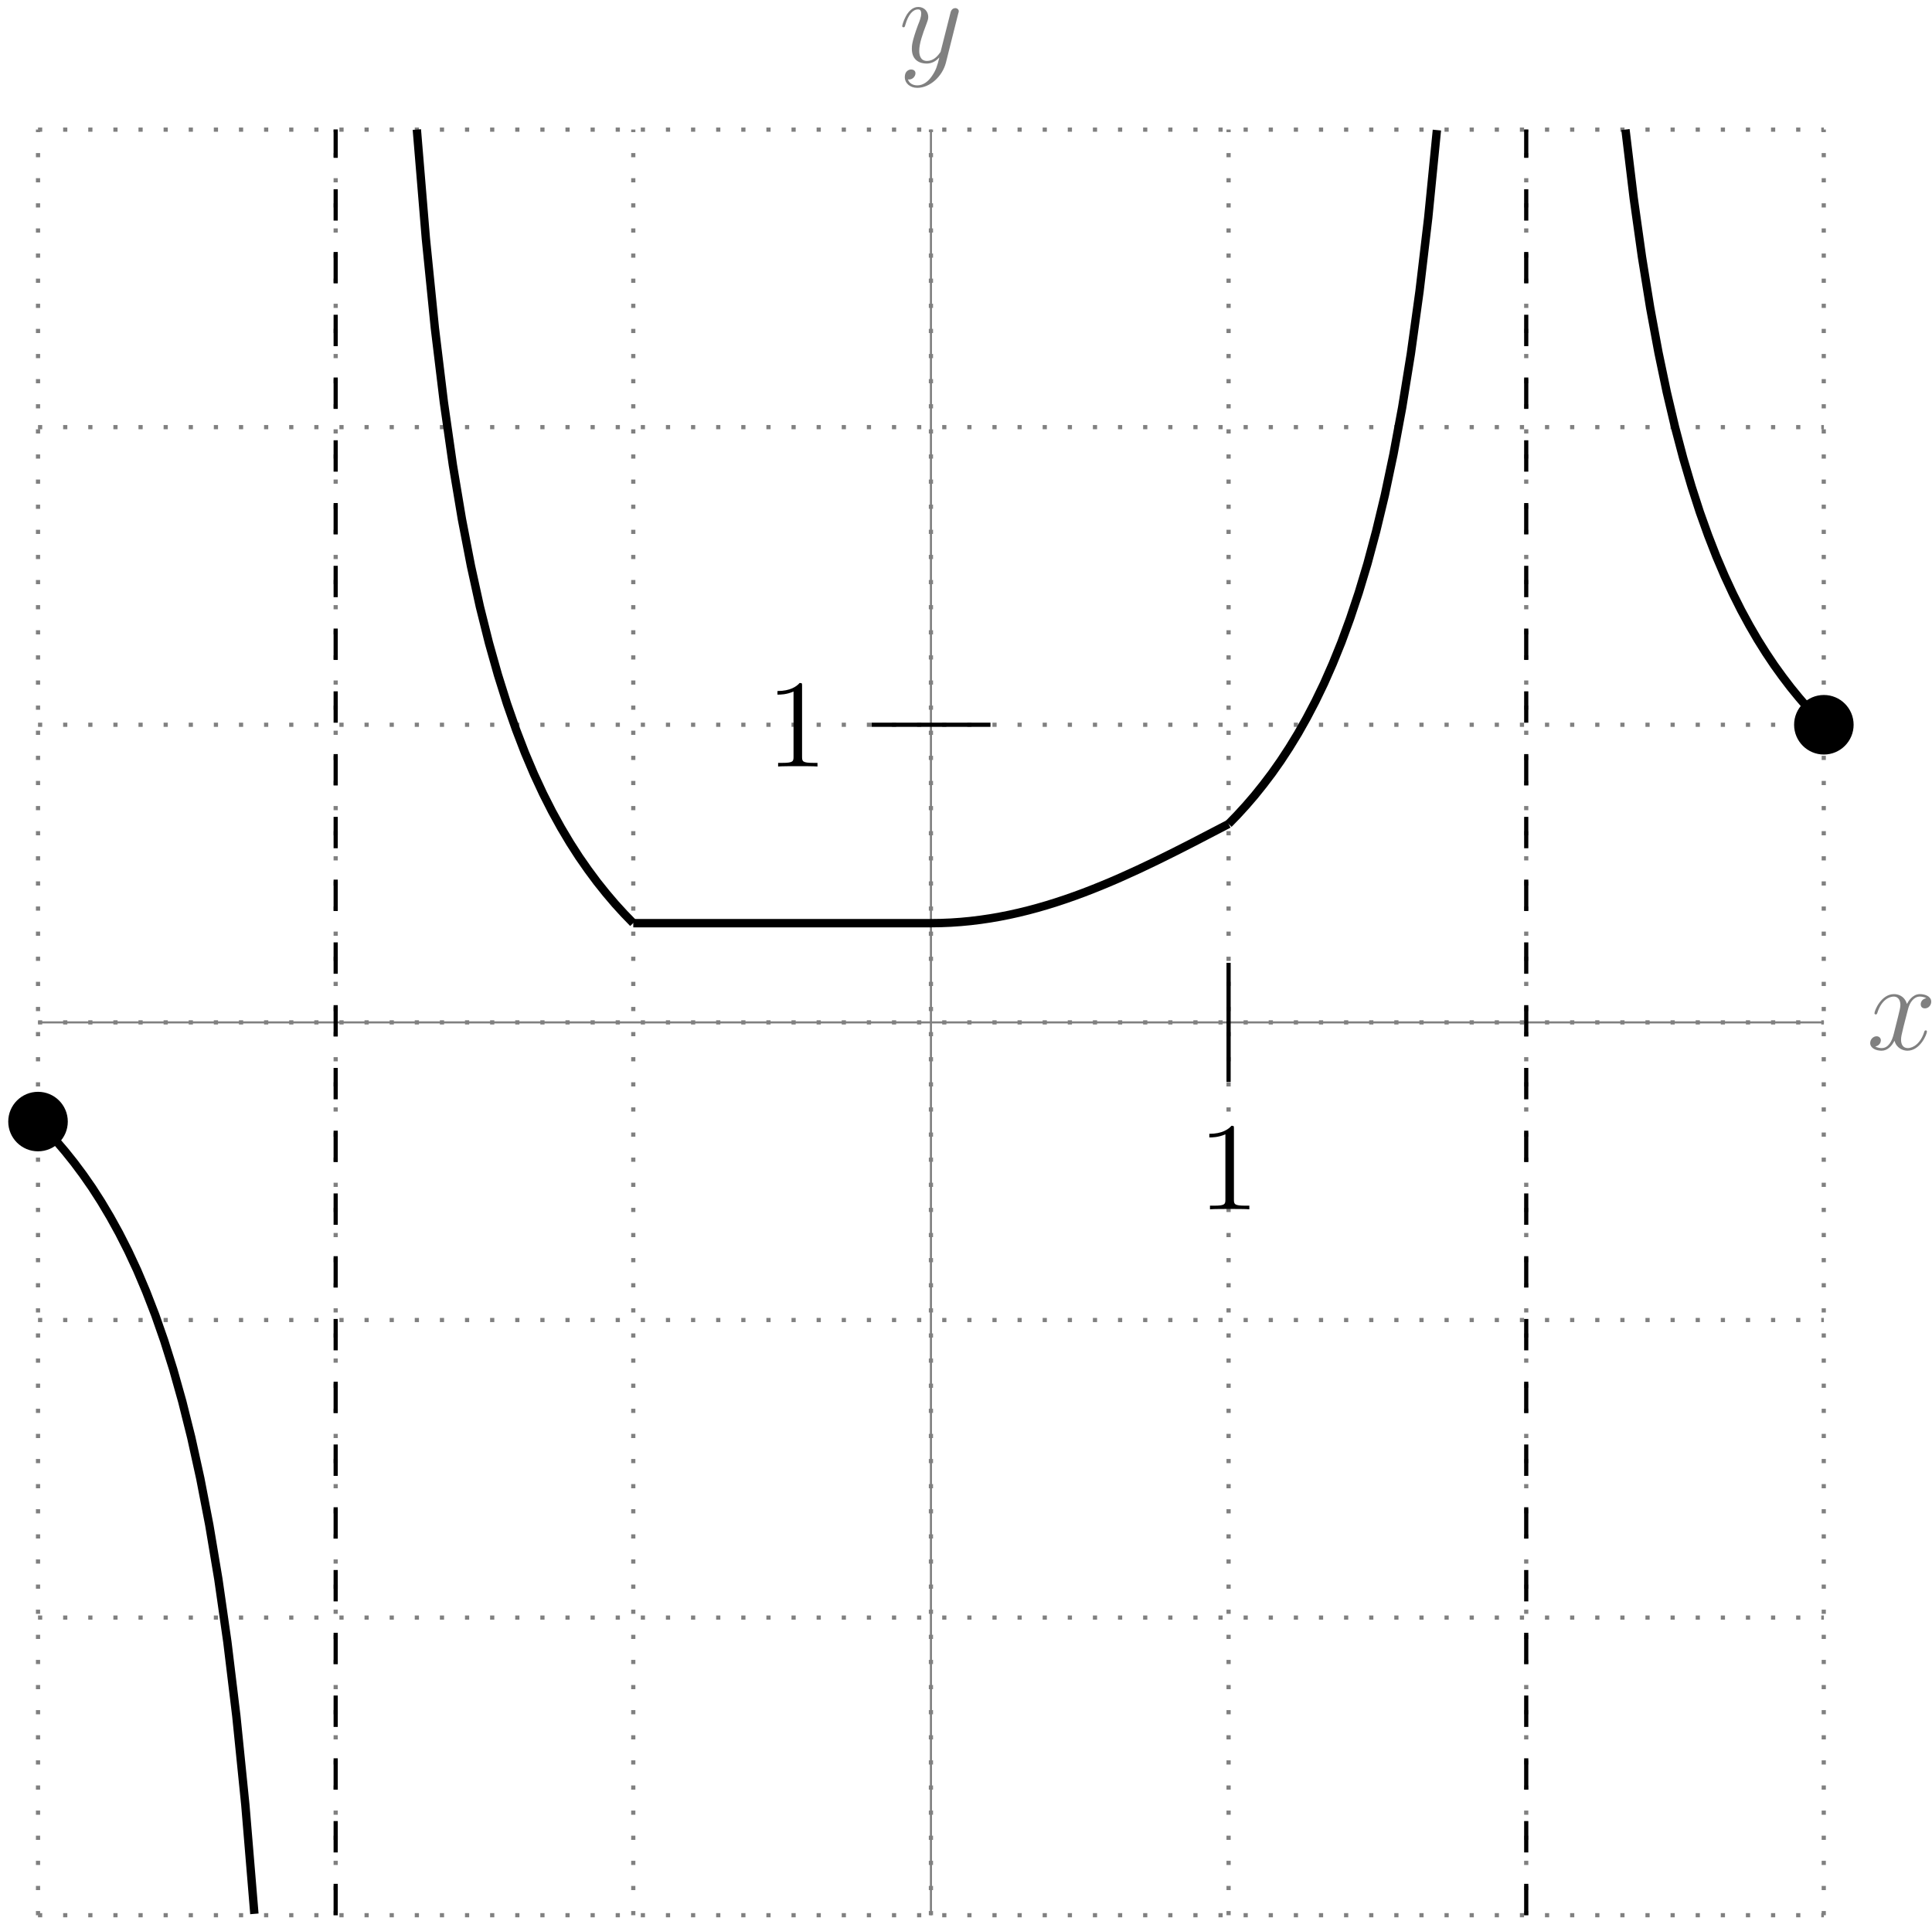 <?xml version="1.0" encoding="UTF-8"?>
<svg xmlns="http://www.w3.org/2000/svg" xmlns:xlink="http://www.w3.org/1999/xlink" width="184pt" height="183pt" viewBox="0 0 184 183" version="1.1">
<defs>
<g>
<symbol overflow="visible" id="glyph0-0">
<path style="stroke:none;" d=""/>
</symbol>
<symbol overflow="visible" id="glyph0-1">
<path style="stroke:none;" d="M 5.672 -4.875 C 5.281 -4.812 5.141 -4.516 5.141 -4.297 C 5.141 -4 5.359 -3.906 5.531 -3.906 C 5.891 -3.906 6.141 -4.219 6.141 -4.547 C 6.141 -5.047 5.562 -5.266 5.062 -5.266 C 4.344 -5.266 3.938 -4.547 3.828 -4.328 C 3.547 -5.219 2.812 -5.266 2.594 -5.266 C 1.375 -5.266 0.734 -3.703 0.734 -3.438 C 0.734 -3.391 0.781 -3.328 0.859 -3.328 C 0.953 -3.328 0.984 -3.406 1 -3.453 C 1.406 -4.781 2.219 -5.031 2.562 -5.031 C 3.094 -5.031 3.203 -4.531 3.203 -4.25 C 3.203 -3.984 3.125 -3.703 2.984 -3.125 L 2.578 -1.5 C 2.406 -0.781 2.062 -0.125 1.422 -0.125 C 1.359 -0.125 1.062 -0.125 0.812 -0.281 C 1.25 -0.359 1.344 -0.719 1.344 -0.859 C 1.344 -1.094 1.156 -1.25 0.938 -1.25 C 0.641 -1.25 0.328 -0.984 0.328 -0.609 C 0.328 -0.109 0.891 0.125 1.406 0.125 C 1.984 0.125 2.391 -0.328 2.641 -0.828 C 2.828 -0.125 3.438 0.125 3.875 0.125 C 5.094 0.125 5.734 -1.453 5.734 -1.703 C 5.734 -1.766 5.688 -1.812 5.625 -1.812 C 5.516 -1.812 5.5 -1.75 5.469 -1.656 C 5.141 -0.609 4.453 -0.125 3.906 -0.125 C 3.484 -0.125 3.266 -0.438 3.266 -0.922 C 3.266 -1.188 3.312 -1.375 3.5 -2.156 L 3.922 -3.797 C 4.094 -4.5 4.5 -5.031 5.062 -5.031 C 5.078 -5.031 5.422 -5.031 5.672 -4.875 Z M 5.672 -4.875 "/>
</symbol>
<symbol overflow="visible" id="glyph0-2">
<path style="stroke:none;" d="M 3.141 1.344 C 2.828 1.797 2.359 2.203 1.766 2.203 C 1.625 2.203 1.047 2.172 0.875 1.625 C 0.906 1.641 0.969 1.641 0.984 1.641 C 1.344 1.641 1.594 1.328 1.594 1.047 C 1.594 0.781 1.359 0.688 1.188 0.688 C 0.984 0.688 0.578 0.828 0.578 1.406 C 0.578 2.016 1.094 2.438 1.766 2.438 C 2.969 2.438 4.172 1.344 4.5 0.016 L 5.672 -4.656 C 5.688 -4.703 5.719 -4.781 5.719 -4.859 C 5.719 -5.031 5.562 -5.156 5.391 -5.156 C 5.281 -5.156 5.031 -5.109 4.938 -4.75 L 4.047 -1.234 C 4 -1.016 4 -0.984 3.891 -0.859 C 3.656 -0.531 3.266 -0.125 2.688 -0.125 C 2.016 -0.125 1.953 -0.781 1.953 -1.094 C 1.953 -1.781 2.281 -2.703 2.609 -3.562 C 2.734 -3.906 2.812 -4.078 2.812 -4.312 C 2.812 -4.812 2.453 -5.266 1.859 -5.266 C 0.766 -5.266 0.328 -3.531 0.328 -3.438 C 0.328 -3.391 0.375 -3.328 0.453 -3.328 C 0.562 -3.328 0.578 -3.375 0.625 -3.547 C 0.906 -4.547 1.359 -5.031 1.828 -5.031 C 1.938 -5.031 2.141 -5.031 2.141 -4.641 C 2.141 -4.328 2.016 -3.984 1.828 -3.531 C 1.25 -1.953 1.25 -1.562 1.25 -1.281 C 1.25 -0.141 2.062 0.125 2.656 0.125 C 3 0.125 3.438 0.016 3.844 -0.438 L 3.859 -0.422 C 3.688 0.281 3.562 0.75 3.141 1.344 Z M 3.141 1.344 "/>
</symbol>
<symbol overflow="visible" id="glyph1-0">
<path style="stroke:none;" d=""/>
</symbol>
<symbol overflow="visible" id="glyph1-1">
<path style="stroke:none;" d="M 4.906 0 L 4.906 -0.344 L 4.531 -0.344 C 3.484 -0.344 3.438 -0.484 3.438 -0.922 L 3.438 -7.656 C 3.438 -7.938 3.438 -7.953 3.203 -7.953 C 2.922 -7.625 2.312 -7.188 1.094 -7.188 L 1.094 -6.844 C 1.359 -6.844 1.953 -6.844 2.625 -7.141 L 2.625 -0.922 C 2.625 -0.484 2.578 -0.344 1.531 -0.344 L 1.156 -0.344 L 1.156 0 C 1.484 -0.031 2.641 -0.031 3.031 -0.031 C 3.438 -0.031 4.578 -0.031 4.906 0 Z M 4.906 0 "/>
</symbol>
</g>
</defs>
<g id="surface1">
<path style="fill:none;stroke-width:0.199;stroke-linecap:butt;stroke-linejoin:miter;stroke:rgb(50%,50%,50%);stroke-opacity:1;stroke-miterlimit:10;" d="M -85.04 -0.001 L 85.042 -0.001 " transform="matrix(1,0,0,-1,88.661,97.378)"/>
<g style="fill:rgb(50%,50%,50%);fill-opacity:1;">
  <use xlink:href="#glyph0-1" x="177.786" y="99.952"/>
</g>
<path style="fill:none;stroke-width:0.199;stroke-linecap:butt;stroke-linejoin:miter;stroke:rgb(50%,50%,50%);stroke-opacity:1;stroke-miterlimit:10;" d="M -0.001 -85.04 L -0.001 85.042 " transform="matrix(1,0,0,-1,88.661,97.378)"/>
<g style="fill:rgb(50%,50%,50%);fill-opacity:1;">
  <use xlink:href="#glyph0-2" x="85.593" y="5.929"/>
</g>
<path style="fill:none;stroke-width:0.399;stroke-linecap:butt;stroke-linejoin:miter;stroke:rgb(50%,50%,50%);stroke-opacity:1;stroke-dasharray:0.399,1.993;stroke-miterlimit:10;" d="M -85.04 -85.04 L 85.042 -85.04 M -85.04 -56.692 L 85.042 -56.692 M -85.04 -28.349 L 85.042 -28.349 M -85.04 -0.001 L 85.042 -0.001 M -85.04 28.347 L 85.042 28.347 M -85.04 56.694 L 85.042 56.694 M -85.04 85.03 L 85.042 85.03 M -85.04 -85.04 L -85.04 85.042 M -56.692 -85.04 L -56.692 85.042 M -28.349 -85.04 L -28.349 85.042 M -0.001 -85.04 L -0.001 85.042 M 28.347 -85.04 L 28.347 85.042 M 56.694 -85.04 L 56.694 85.042 M 85.03 -85.04 L 85.03 85.042 " transform="matrix(1,0,0,-1,88.661,97.378)"/>
<path style="fill:none;stroke-width:0.399;stroke-linecap:butt;stroke-linejoin:miter;stroke:rgb(0%,0%,0%);stroke-opacity:1;stroke-miterlimit:10;" d="M 28.347 5.671 L 28.347 -5.669 " transform="matrix(1,0,0,-1,88.661,97.378)"/>
<g style="fill:rgb(0%,0%,0%);fill-opacity:1;">
  <use xlink:href="#glyph1-1" x="114.079" y="115.181"/>
</g>
<path style="fill:none;stroke-width:0.399;stroke-linecap:butt;stroke-linejoin:miter;stroke:rgb(0%,0%,0%);stroke-opacity:1;stroke-miterlimit:10;" d="M 5.671 28.347 L -5.669 28.347 " transform="matrix(1,0,0,-1,88.661,97.378)"/>
<g style="fill:rgb(0%,0%,0%);fill-opacity:1;">
  <use xlink:href="#glyph1-1" x="72.95" y="73.006"/>
</g>
<path style=" stroke:none;fill-rule:nonzero;fill:rgb(0%,0%,0%);fill-opacity:1;" d="M 6.457 106.828 C 6.457 105.262 5.188 103.992 3.621 103.992 C 2.055 103.992 0.785 105.262 0.785 106.828 C 0.785 108.391 2.055 109.66 3.621 109.66 C 5.188 109.66 6.457 108.391 6.457 106.828 Z M 6.457 106.828 "/>
<path style="fill:none;stroke-width:0.797;stroke-linecap:butt;stroke-linejoin:miter;stroke:rgb(0%,0%,0%);stroke-opacity:1;stroke-miterlimit:10;" d="M -28.349 9.448 L -0.001 9.448 C 10.261 9.448 19.105 14.062 28.347 18.898 " transform="matrix(1,0,0,-1,88.661,97.378)"/>
<path style=" stroke:none;fill-rule:nonzero;fill:rgb(0%,0%,0%);fill-opacity:1;" d="M 176.535 69.031 C 176.535 67.465 175.266 66.195 173.703 66.195 C 172.137 66.195 170.867 67.465 170.867 69.031 C 170.867 70.598 172.137 71.867 173.703 71.867 C 175.266 71.867 176.535 70.598 176.535 69.031 Z M 176.535 69.031 "/>
<path style="fill:none;stroke-width:0.399;stroke-linecap:butt;stroke-linejoin:miter;stroke:rgb(0%,0%,0%);stroke-opacity:1;stroke-dasharray:2.989,2.989;stroke-miterlimit:10;" d="M -56.692 -85.04 L -56.692 85.042 M 56.694 -85.04 L 56.694 85.042 " transform="matrix(1,0,0,-1,88.661,97.378)"/>
<path style="fill:none;stroke-width:0.797;stroke-linecap:butt;stroke-linejoin:miter;stroke:rgb(0%,0%,0%);stroke-opacity:1;stroke-miterlimit:10;" d="M -48.962 85.038 L -48.102 74.651 L -47.247 66.148 L -46.388 59.066 L -45.528 53.069 L -44.669 47.929 L -43.809 43.476 L -42.954 39.577 L -42.095 36.144 L -41.235 33.089 L -40.376 30.351 L -39.516 27.89 L -38.661 25.663 L -37.802 23.636 L -36.942 21.784 L -36.083 20.089 L -35.224 18.53 L -34.368 17.093 L -33.509 15.757 L -32.649 14.523 L -31.79 13.366 L -30.931 12.292 L -30.075 11.284 L -29.216 10.343 L -28.356 9.456 " transform="matrix(1,0,0,-1,88.661,97.378)"/>
<path style="fill:none;stroke-width:0.797;stroke-linecap:butt;stroke-linejoin:miter;stroke:rgb(0%,0%,0%);stroke-opacity:1;stroke-miterlimit:10;" d="M -85.04 -9.45 L -84.181 -10.333 L -83.325 -11.274 L -82.466 -12.282 L -81.606 -13.356 L -80.747 -14.509 L -79.888 -15.743 L -79.032 -17.075 L -78.173 -18.517 L -77.313 -20.075 L -76.454 -21.767 L -75.595 -23.614 L -74.739 -25.638 L -73.88 -27.86 L -73.02 -30.321 L -72.161 -33.056 L -71.302 -36.11 L -70.446 -39.536 L -69.587 -43.431 L -68.727 -47.88 L -67.868 -53.009 L -67.009 -58.997 L -66.153 -66.067 L -65.294 -74.548 L -64.434 -84.911 " transform="matrix(1,0,0,-1,88.661,97.378)"/>
<path style="fill:none;stroke-width:0.797;stroke-linecap:butt;stroke-linejoin:miter;stroke:rgb(0%,0%,0%);stroke-opacity:1;stroke-miterlimit:10;" d="M 28.347 18.898 L 29.175 19.749 L 29.999 20.651 L 30.827 21.612 L 31.651 22.64 L 32.48 23.733 L 33.308 24.909 L 34.132 26.167 L 34.96 27.523 L 35.784 28.987 L 36.612 30.569 L 37.441 32.288 L 38.265 34.159 L 39.093 36.206 L 39.917 38.456 L 40.745 40.941 L 41.573 43.694 L 42.398 46.769 L 43.226 50.21 L 44.05 54.116 L 44.878 58.562 L 45.706 63.679 L 46.53 69.628 L 47.359 76.624 L 48.187 84.987 " transform="matrix(1,0,0,-1,88.661,97.378)"/>
<path style="fill:none;stroke-width:0.797;stroke-linecap:butt;stroke-linejoin:miter;stroke:rgb(0%,0%,0%);stroke-opacity:1;stroke-miterlimit:10;" d="M 66.144 85.042 L 66.929 78.507 L 67.718 72.898 L 68.503 68.038 L 69.292 63.784 L 70.077 60.034 L 70.866 56.698 L 71.651 53.722 L 72.441 51.034 L 73.226 48.601 L 74.015 46.394 L 74.8 44.378 L 75.589 42.526 L 76.378 40.823 L 77.163 39.257 L 77.952 37.804 L 78.737 36.452 L 79.526 35.194 L 80.312 34.019 L 81.101 32.925 L 81.886 31.894 L 82.675 30.929 L 83.46 30.015 L 84.249 29.159 L 85.034 28.351 " transform="matrix(1,0,0,-1,88.661,97.378)"/>
</g>
</svg>
